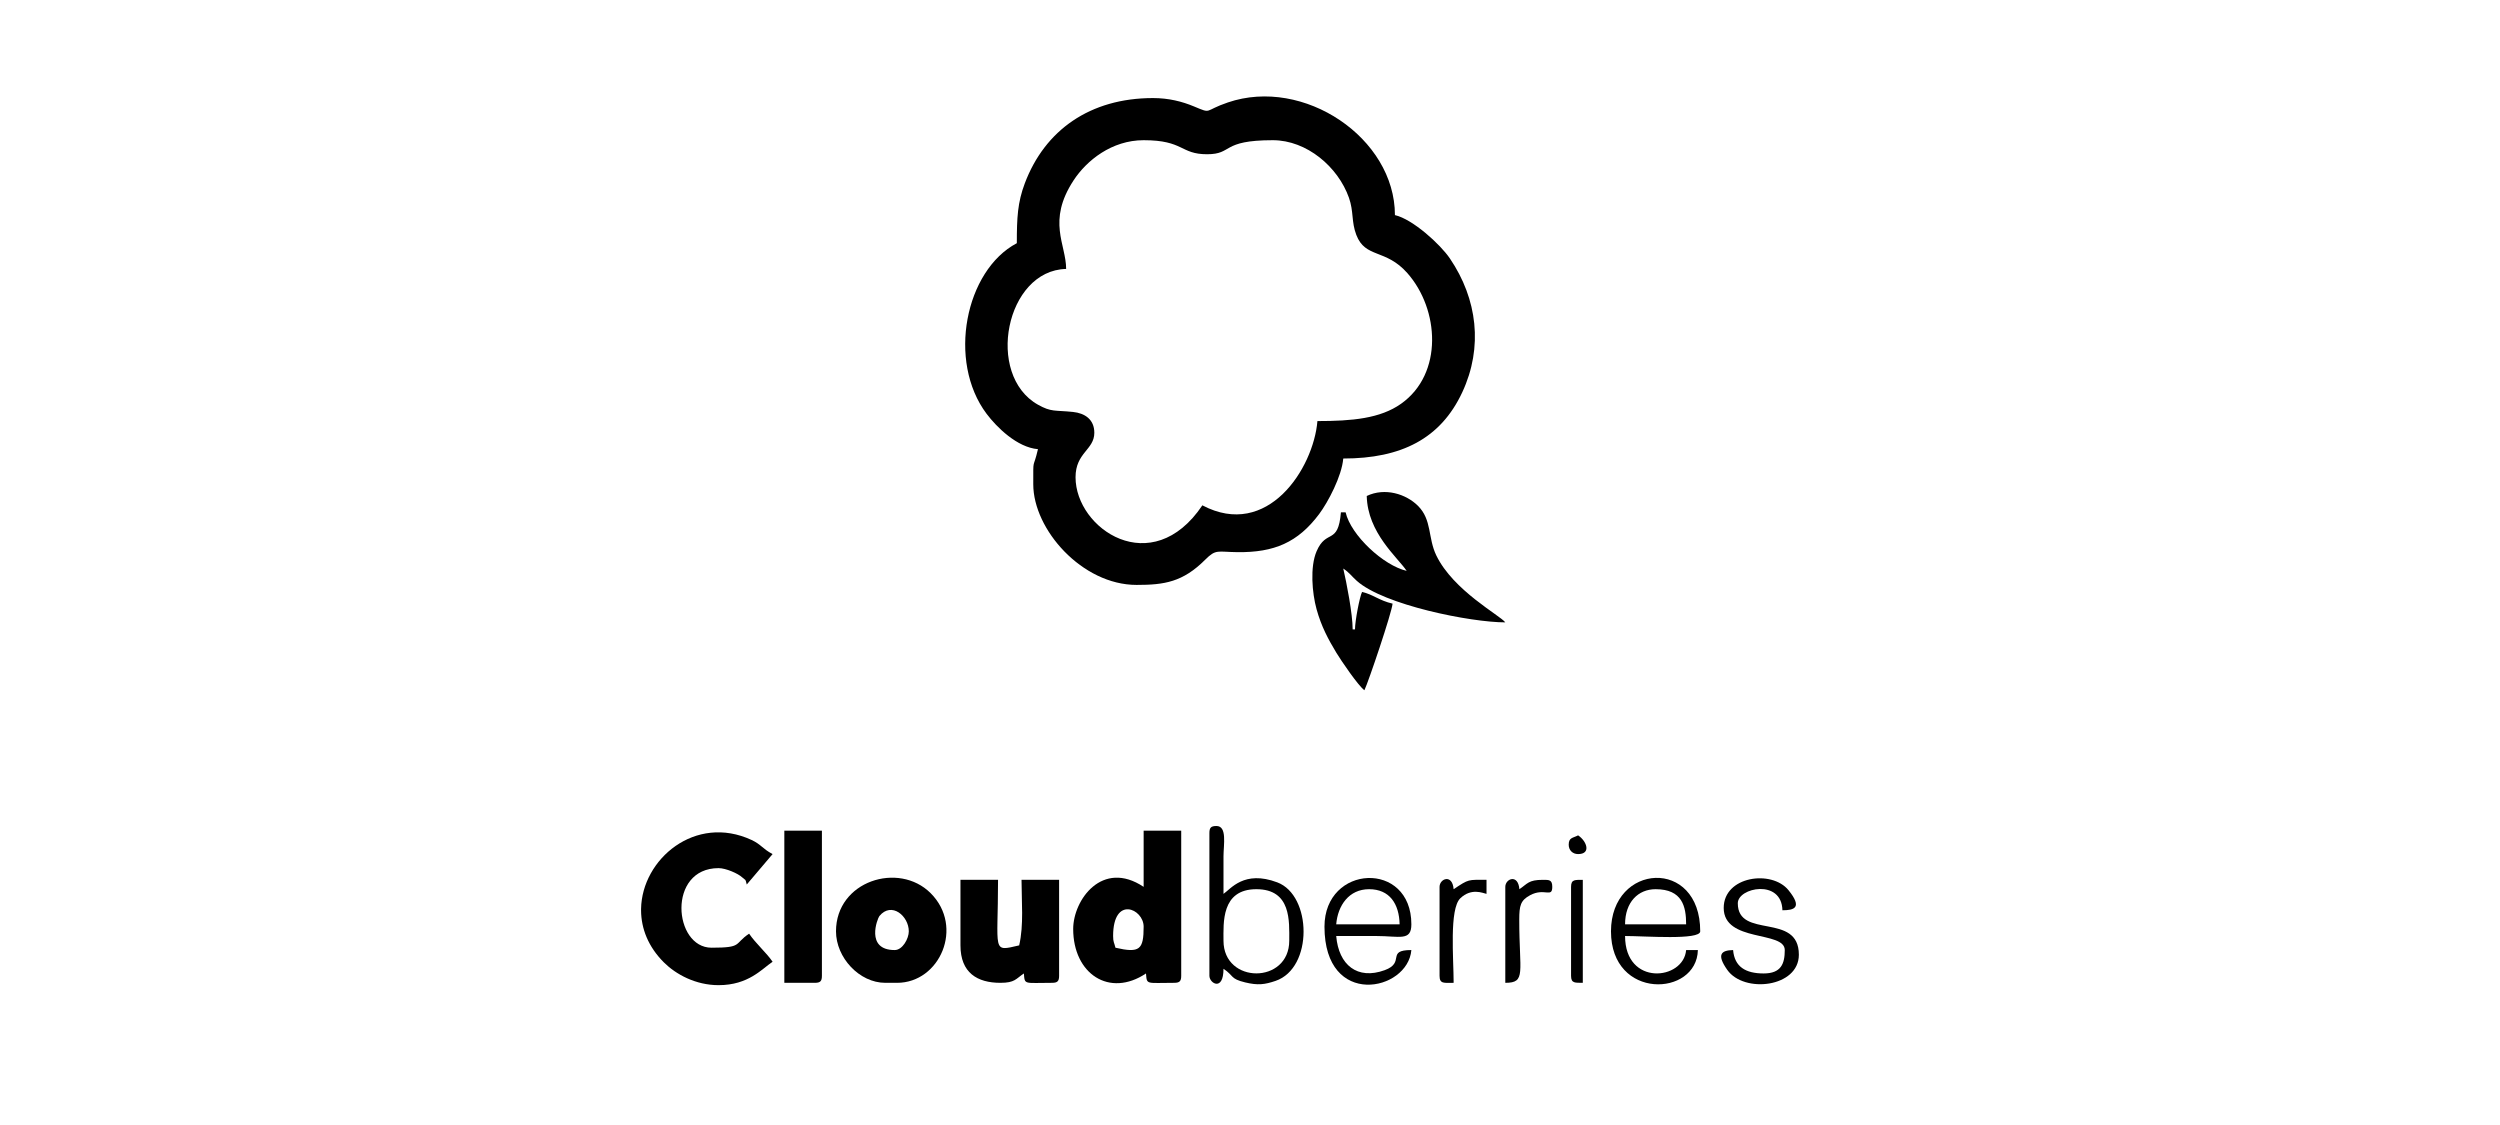 <svg width="300" height="135" viewBox="0 0 300 135" fill="none" xmlns="http://www.w3.org/2000/svg">
<path fill-rule="evenodd" clip-rule="evenodd" d="M137.237 16.824C142.076 16.824 141.608 18.509 144.846 18.509C147.995 18.509 146.468 16.824 152.737 16.824C156.826 16.824 160.57 20.04 161.873 23.728C162.46 25.387 162.151 26.607 162.756 28.185C163.844 31.027 166.268 29.819 168.873 32.761C172.724 37.109 173.216 44.853 168.126 48.453C165.626 50.221 162.259 50.529 158.091 50.529C157.615 56.23 152.107 64.767 144.283 60.64C138.223 69.659 129.065 63.479 129.065 57.27C129.065 54.305 131.319 53.985 131.319 51.933C131.319 50.328 130.177 49.581 128.755 49.433C126.57 49.206 126.17 49.471 124.555 48.563C118.204 44.994 120.688 32.433 127.937 32.272C127.937 29.318 125.613 26.56 128.829 21.645C130.387 19.264 133.404 16.824 137.237 16.824V16.824ZM138.364 11.768C130.807 11.768 125.386 15.614 122.979 21.993C122.109 24.298 122.019 26.119 122.019 29.183C115.833 32.445 113.648 43.342 118.389 49.653C119.607 51.273 122.054 53.692 124.556 53.9C123.946 56.506 123.992 54.71 123.992 58.112C123.992 63.554 129.863 70.19 136.392 70.19C139.726 70.19 141.94 69.849 144.626 67.162C145.926 65.862 146.079 66.233 148.511 66.259C152.897 66.305 155.737 65.105 158.297 61.688C159.357 60.273 161.015 57.14 161.191 55.023C168.169 55.023 172.88 52.632 175.474 47.069C177.996 41.661 177.278 35.872 173.995 31.027C172.837 29.317 169.545 26.312 167.391 25.812C167.391 16.561 156.451 9.19 147.345 12.293C144.396 13.297 145.504 13.702 143.286 12.776C141.849 12.176 140.239 11.768 138.364 11.768V11.768Z" fill="black"/>
<path fill-rule="evenodd" clip-rule="evenodd" d="M168.8 68.505C166.013 67.858 162.119 64.245 161.473 61.483H160.91C160.577 65.47 159.166 63.414 157.99 66.157C157.187 68.03 157.451 71.162 157.987 73.103C158.561 75.182 159.4 76.734 160.359 78.323C160.921 79.254 162.981 82.284 163.728 82.829C164.222 81.802 167.02 73.512 167.109 72.437C165.476 72.058 164.803 71.348 163.446 71.033C163.148 71.652 162.6 74.527 162.6 75.527H162.319C162.319 73.661 161.579 69.883 161.191 68.224C161.937 68.722 162.138 69.093 162.812 69.698C166.048 72.602 176.49 74.684 180.636 74.684C180.03 73.859 174.395 70.877 172.354 66.648C171.329 64.525 171.851 62.389 170.153 60.697C168.733 59.282 166.195 58.472 164.009 59.517C164.108 63.946 167.696 66.861 168.8 68.505V68.505Z" fill="black"/>
<path fill-rule="evenodd" clip-rule="evenodd" d="M133.574 112.321C133.574 107.423 137.237 109.053 137.237 111.198C137.237 113.952 136.775 114.403 133.855 113.726C133.708 113.096 133.574 113.08 133.574 112.321ZM137.237 106.423C132.276 103.112 128.783 107.989 128.783 111.478C128.783 116.854 133.117 119.753 137.519 116.815C137.635 118.205 137.503 117.939 140.901 117.939C141.55 117.939 141.746 117.743 141.746 117.096V99.682H137.237V106.423V106.423Z" fill="black"/>
<path fill-rule="evenodd" clip-rule="evenodd" d="M86.229 118.219C89.824 118.219 91.429 116.266 92.711 115.411C91.999 114.351 90.677 113.208 89.893 112.04C88.033 113.282 89.161 113.725 85.384 113.725C80.814 113.725 80.046 104.176 86.229 104.176C87.107 104.176 88.574 104.825 89.064 105.283C89.554 105.742 89.401 105.359 89.611 106.142L92.711 102.49C91.492 101.847 91.34 101.331 90.185 100.795C83.452 97.67 77.027 103.084 76.929 109.07V109.275C76.946 111.405 77.768 113.595 79.668 115.489C81.116 116.932 83.487 118.219 86.229 118.219V118.219Z" fill="black"/>
<path fill-rule="evenodd" clip-rule="evenodd" d="M115.256 113.445C115.256 116.748 117.288 117.939 120.047 117.939C121.793 117.939 121.887 117.468 122.865 116.815C122.981 118.205 122.849 117.939 126.247 117.939C126.896 117.939 127.092 117.743 127.092 117.096V105.58H122.583C122.583 108.121 122.872 111.001 122.301 113.445C118.972 114.218 119.765 114.277 119.765 105.58H115.256V113.445Z" fill="black"/>
<path fill-rule="evenodd" clip-rule="evenodd" d="M107.365 114.006C103.799 114.006 105.299 110.205 105.527 109.927C106.983 108.151 109.056 109.925 109.056 111.759C109.056 112.632 108.305 114.006 107.365 114.006ZM100.32 111.759C100.32 114.915 103.121 117.939 106.238 117.939H107.647C112.783 117.939 115.724 111.223 111.678 107.18C107.845 103.351 100.32 105.719 100.32 111.759V111.759Z" fill="black"/>
<path fill-rule="evenodd" clip-rule="evenodd" d="M94.12 117.939H97.783C98.433 117.939 98.629 117.743 98.629 117.096V99.682H94.12V117.939Z" fill="black"/>
<path fill-rule="evenodd" clip-rule="evenodd" d="M146.819 112.883C146.819 110.758 146.527 106.704 150.764 106.704C154.981 106.704 154.71 110.58 154.71 112.883C154.71 118.114 146.819 118.114 146.819 112.883V112.883ZM145.128 99.963V117.096C145.128 118.01 146.819 119.009 146.819 116.253C148.098 117.107 147.598 117.448 149.414 117.888C150.953 118.26 151.778 118.145 153.066 117.707C157.597 116.164 157.431 107.449 153.276 105.885C149.278 104.379 147.681 106.69 146.819 107.265C146.819 105.767 146.814 104.269 146.819 102.771C146.824 101.362 147.278 99.12 145.973 99.12C145.324 99.12 145.128 99.315 145.128 99.963V99.963Z" fill="black"/>
<path fill-rule="evenodd" clip-rule="evenodd" d="M198.672 106.704C201.883 106.704 202.336 108.788 202.336 110.917H195.009C195.009 108.252 196.581 106.704 198.672 106.704ZM193.318 111.759C193.318 120.061 203.62 119.611 203.745 114.006H202.336C202.032 117.648 195.009 118.383 195.009 112.321C197.397 112.321 204.027 112.842 204.027 111.759C204.027 102.869 193.318 103.55 193.318 111.759V111.759Z" fill="black"/>
<path fill-rule="evenodd" clip-rule="evenodd" d="M164.291 106.704C166.753 106.704 167.9 108.46 167.955 110.917H160.346C160.534 108.66 161.87 106.704 164.291 106.704ZM158.937 111.198C158.937 121.045 168.949 118.981 169.364 114.006C166.28 114.006 168.701 115.498 166.154 116.424C162.895 117.609 160.637 115.812 160.346 112.321C161.943 112.321 163.54 112.32 165.137 112.321C167.96 112.323 169.364 112.979 169.364 110.917C169.364 103.216 158.937 103.711 158.937 111.198V111.198Z" fill="black"/>
<path fill-rule="evenodd" clip-rule="evenodd" d="M206.845 108.951C206.845 113.131 214.172 111.663 214.172 114.006C214.172 115.65 213.736 116.815 211.636 116.815C209.481 116.815 208.141 116.021 207.972 114.006C206.506 114.039 205.986 114.556 207.272 116.385C209.279 119.24 215.863 118.488 215.863 114.568C215.863 109.419 208.536 112.747 208.536 108.389C208.536 106.501 213.806 105.441 213.89 109.232C215.276 109.232 216.347 108.954 214.619 106.822C212.605 104.338 206.845 105.132 206.845 108.951V108.951Z" fill="black"/>
<path fill-rule="evenodd" clip-rule="evenodd" d="M180.636 106.423V117.939C183.17 117.939 182.306 116.707 182.311 110.339C182.313 108.679 182.461 108.045 183.619 107.422C185.335 106.5 186.273 107.799 186.273 106.423C186.273 105.558 185.882 105.58 185.145 105.58C183.399 105.58 183.305 106.051 182.327 106.704C182.17 104.825 180.636 105.44 180.636 106.423V106.423Z" fill="black"/>
<path fill-rule="evenodd" clip-rule="evenodd" d="M172.746 106.423V117.096C172.746 118.094 173.295 117.939 174.437 117.939C174.437 115.043 173.895 109.069 175.243 107.788C176.558 106.538 177.905 107.155 178.382 107.265V105.58C176.137 105.58 176.307 105.455 174.437 106.704C174.28 104.825 172.746 105.44 172.746 106.423V106.423Z" fill="black"/>
<path fill-rule="evenodd" clip-rule="evenodd" d="M188.527 106.423V117.096C188.527 118.03 189.033 117.918 189.936 117.939V105.58C189.033 105.6 188.527 105.489 188.527 106.423V106.423Z" fill="black"/>
<path fill-rule="evenodd" clip-rule="evenodd" d="M188.245 101.367C188.245 102.024 188.713 102.49 189.373 102.49C190.954 102.49 190.432 100.95 189.373 100.243C188.751 100.571 188.245 100.488 188.245 101.367V101.367Z" fill="black"/>
</svg>
